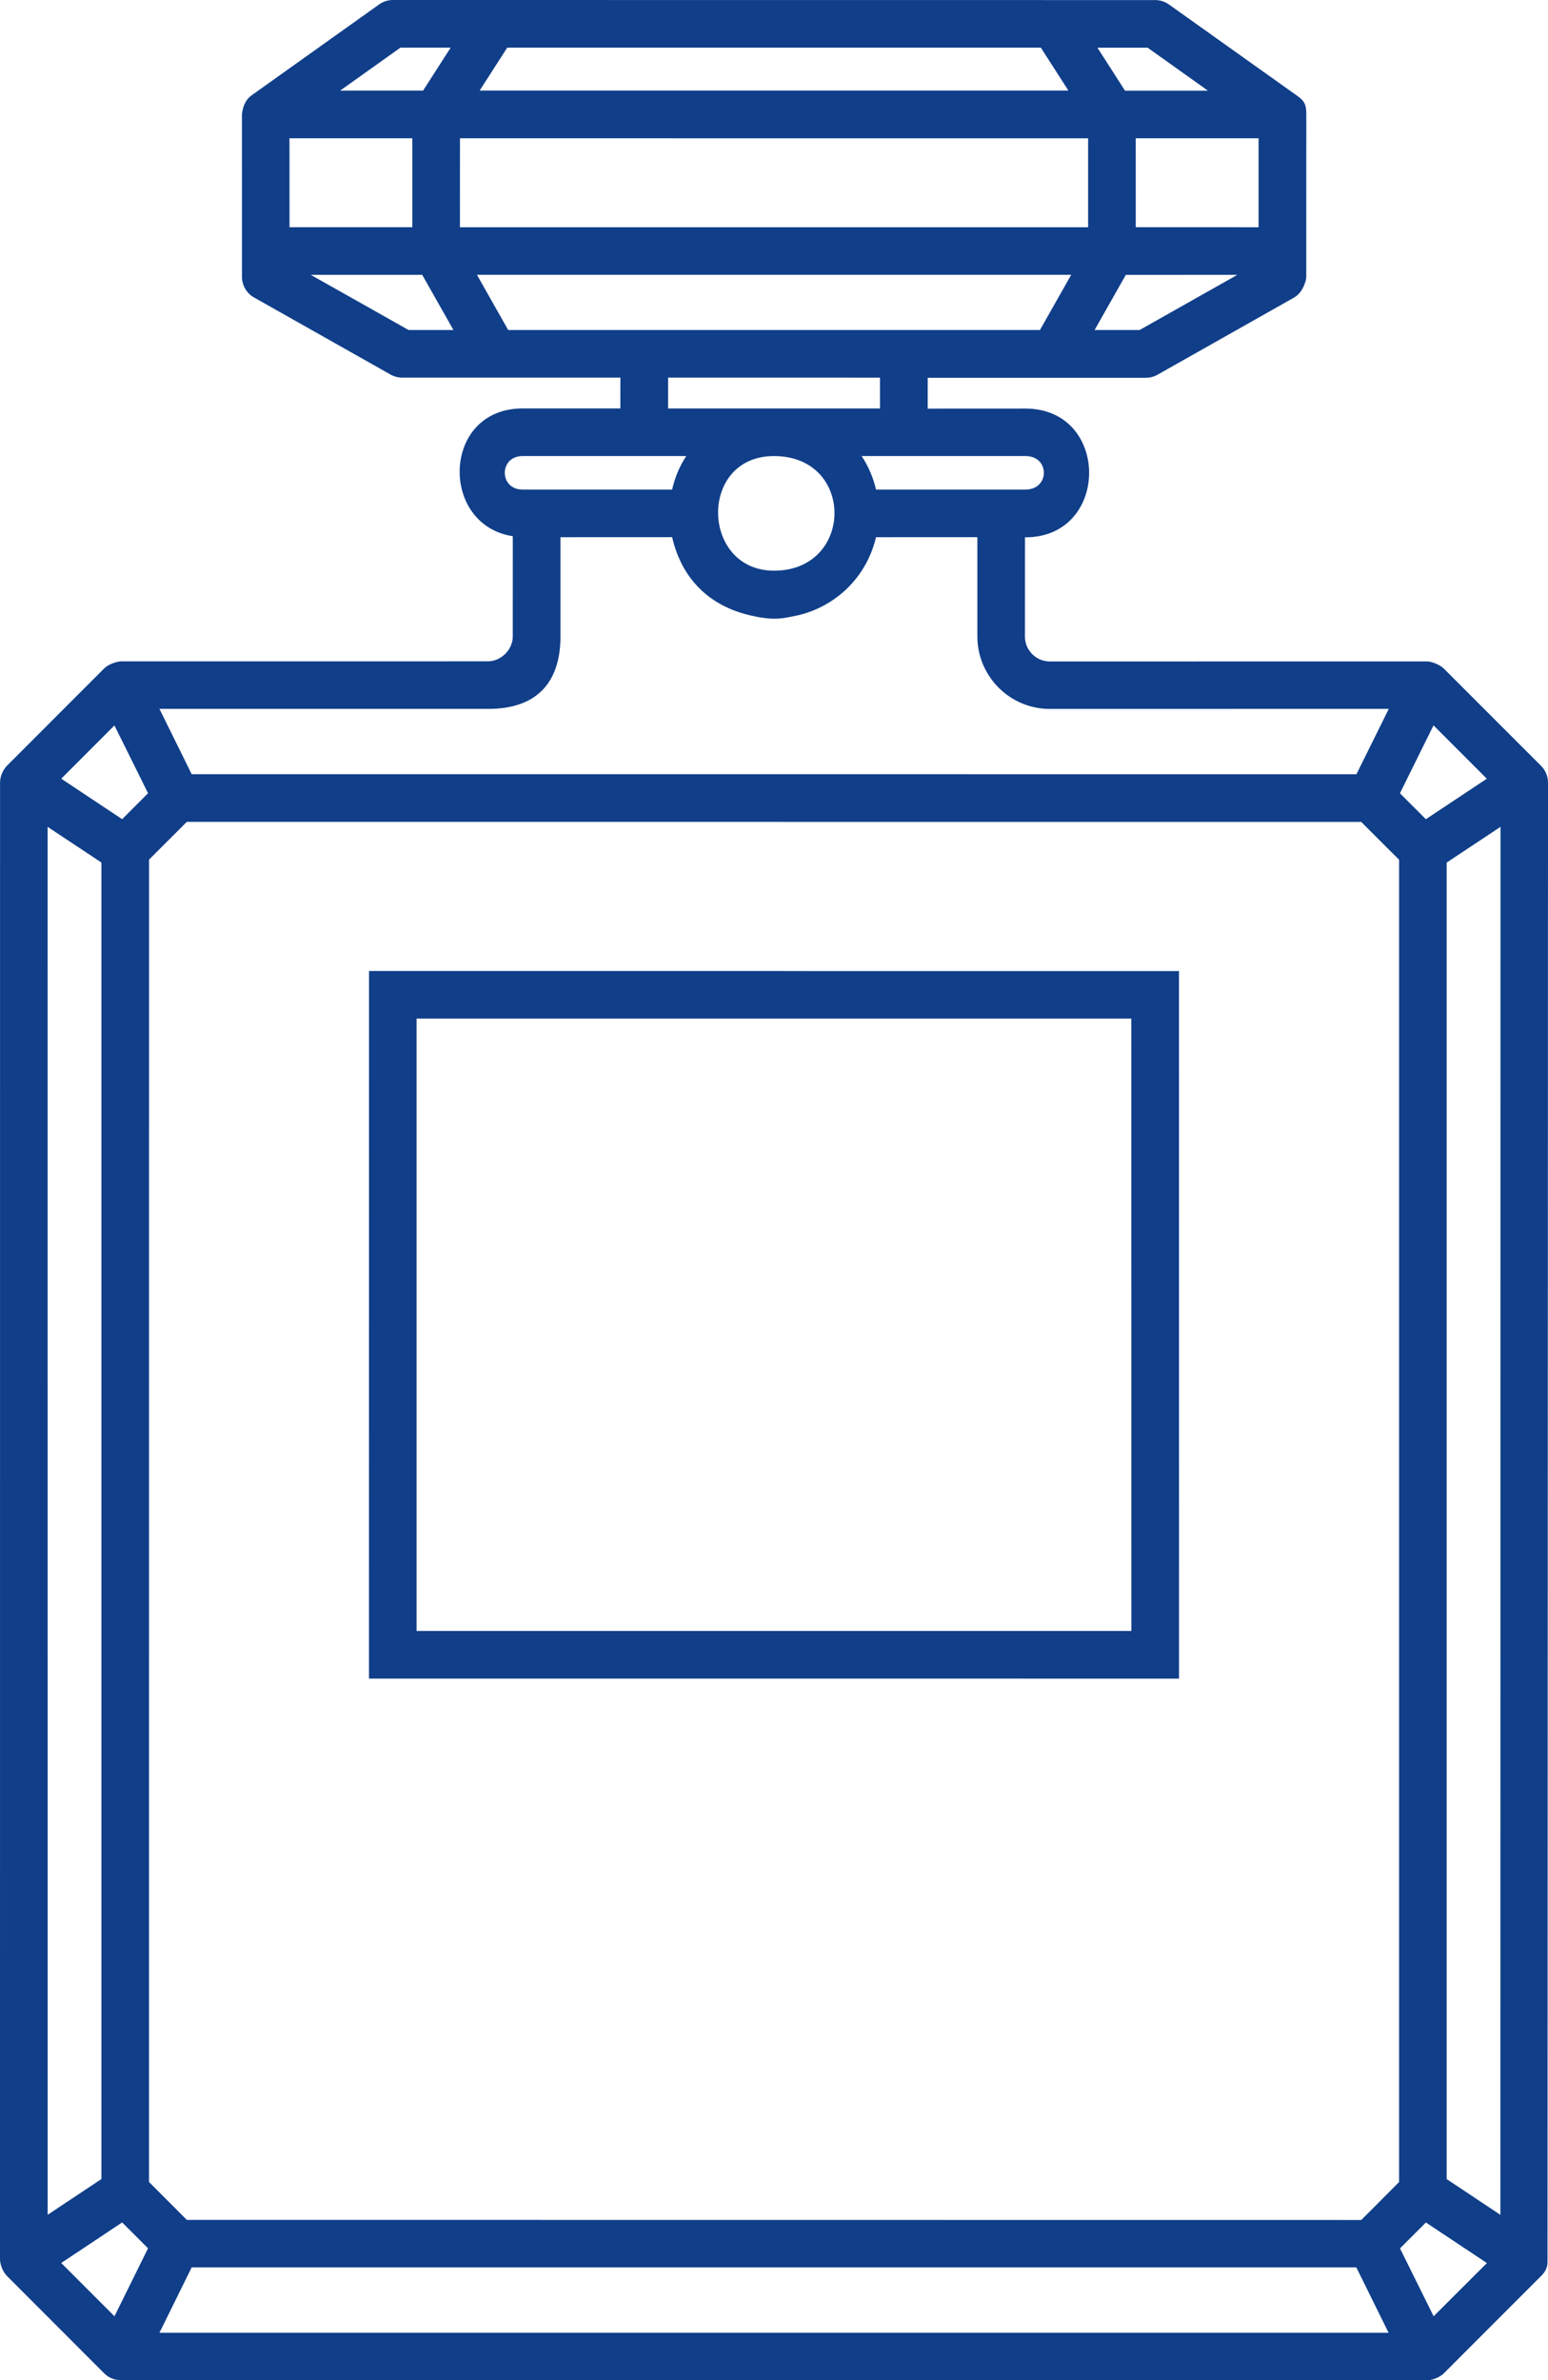 <svg version="1.1" id="图层_1" x="0px" y="0px" width="63.652px" height="97.832px" viewBox="0 0 63.652 97.832" enable-background="new 0 0 63.652 97.832" xml:space="preserve" xmlns="http://www.w3.org/2000/svg" xmlns:xlink="http://www.w3.org/1999/xlink" xmlns:xml="http://www.w3.org/XML/1998/namespace">
  <path fill="#103E89" d="M31.876,39.909H15.174l-0.002,29.083h25.136l2.186,0.001h5.986l-0.002-29.08H33.847 M17.129,41.866h29.39
	l0.002,25.168H17.129V41.866z M63.363,31.474l-4-4c-0.127-0.127-0.463-0.289-0.691-0.289l-15.506,0.002
	c-0.563-0.001-1.021-0.461-1.021-1.022l0.002-4.081h0.02c3.48,0,3.498-5.288,0-5.291l-4.02,0.002v-1.268h8.971
	c0.168,0,0.334-0.044,0.479-0.126l5.611-3.169c0.367-0.205,0.504-0.7,0.504-0.852l0.002-6.671c0-0.431-0.082-0.571-0.416-0.8
	L48.07,0.187c-0.168-0.118-0.365-0.184-0.568-0.184L16.153,0c-0.203,0.001-0.402,0.063-0.568,0.185l-5.226,3.724
	C9.969,4.175,9.957,4.679,9.948,4.704l0.001,6.67c0,0.354,0.189,0.678,0.496,0.852l5.614,3.169c0.146,0.082,0.313,0.126,0.48,0.126
	h8.971l-0.001,1.266h-4.022c-3.321,0-3.432,4.787-0.401,5.252l-0.001,4.119c0,0.543-0.48,1.023-1.022,1.023L4.981,27.182
	c-0.155,0-0.515,0.11-0.692,0.286l-4,4.002c-0.179,0.178-0.287,0.459-0.287,0.691L0,92.855c0,0.196,0.105,0.511,0.287,0.691
	l4.001,4.004c0.144,0.143,0.374,0.273,0.638,0.273c0.02,0.002,53.767,0.008,53.775,0.008c0.213,0,0.525-0.143,0.664-0.279
	c0.002-0.002,0.002-0.002,0.004-0.006l3.99-3.991c0.193-0.192,0.273-0.355,0.273-0.605c0-0.029,0.02-60.783,0.02-60.783
	C63.652,31.906,63.55,31.658,63.363,31.474z M42.166,18.745c1.01-0.005,1.008,1.377,0,1.377h-6.145
	c-0.115-0.496-0.316-0.961-0.59-1.377H42.166z M27.47,16.788l0.001-1.268l8.714,0.002v1.266H27.47z M31.831,23.456h-0.01
	c-3.003-0.008-3.115-4.711,0.005-4.711h0.003C35.16,18.747,35.121,23.449,31.831,23.456z M51.751,9.34l-5.049-0.001l-0.002-3.656
	h5.051V9.34z M47.189,1.96l2.48,1.767h-3.41L45.125,1.96H47.189z M46.292,11.298l4.586-0.002l-4.018,2.268h-1.852L46.292,11.298z
	 M20.857,1.958h21.941l1.133,1.765H19.722L20.857,1.958z M16.466,1.958h2.065l-1.134,1.766h-3.411L16.466,1.958z M11.903,5.683
	h5.051v3.656h-5.049L11.903,5.683z M16.799,13.563l-4.021-2.267h4.583l1.284,2.267H16.799z M18.913,5.683l25.829,0.002V9.34h-25.83
	L18.913,5.683z M20.895,13.563l-1.283-2.268h24.435l-1.285,2.268H20.895z M21.489,18.745h6.728c-0.276,0.42-0.469,0.888-0.58,1.377
	h-6.149C20.512,20.121,20.513,18.742,21.489,18.745z M20.067,29.136c2.009,0.006,2.979-1.088,2.979-2.979v-4.078l4.591-0.002
	c0.392,1.702,1.52,2.83,3.227,3.219c1.057,0.247,1.416,0.091,1.958-0.008c1.536-0.367,2.811-1.553,3.198-3.209l4.168-0.002v4.08
	c0,1.645,1.338,2.98,2.979,2.981l13.938-0.003l-1.33,2.687L7.882,31.821l-1.326-2.686H20.067z M1.958,33.985l2.212,1.466v54.11
	L1.959,91.03L1.958,33.985z M4.707,95.201l-2.189-2.19l2.505-1.667l1.064,1.064L4.707,95.201z M5.022,33.669l-2.504-1.664
	l2.188-2.189l1.381,2.787L5.022,33.669z M6.556,95.879l1.326-2.687h47.889l1.326,2.687H6.556z M33.195,33.782h22.777l1.557,1.555
	v54.348l-1.555,1.559L7.681,91.239l-1.554-1.557l0.001-54.35l1.554-1.553h23.547L33.195,33.782z M58.945,29.813l2.191,2.193
	l-2.506,1.664l-1.066-1.066L58.945,29.813z M58.949,95.201l-1.383-2.79l1.066-1.064l2.508,1.667L58.949,95.201z M61.695,91.032
	l-2.209-1.469V35.452l2.213-1.467L61.695,91.032z" class="color c1"/>
</svg>